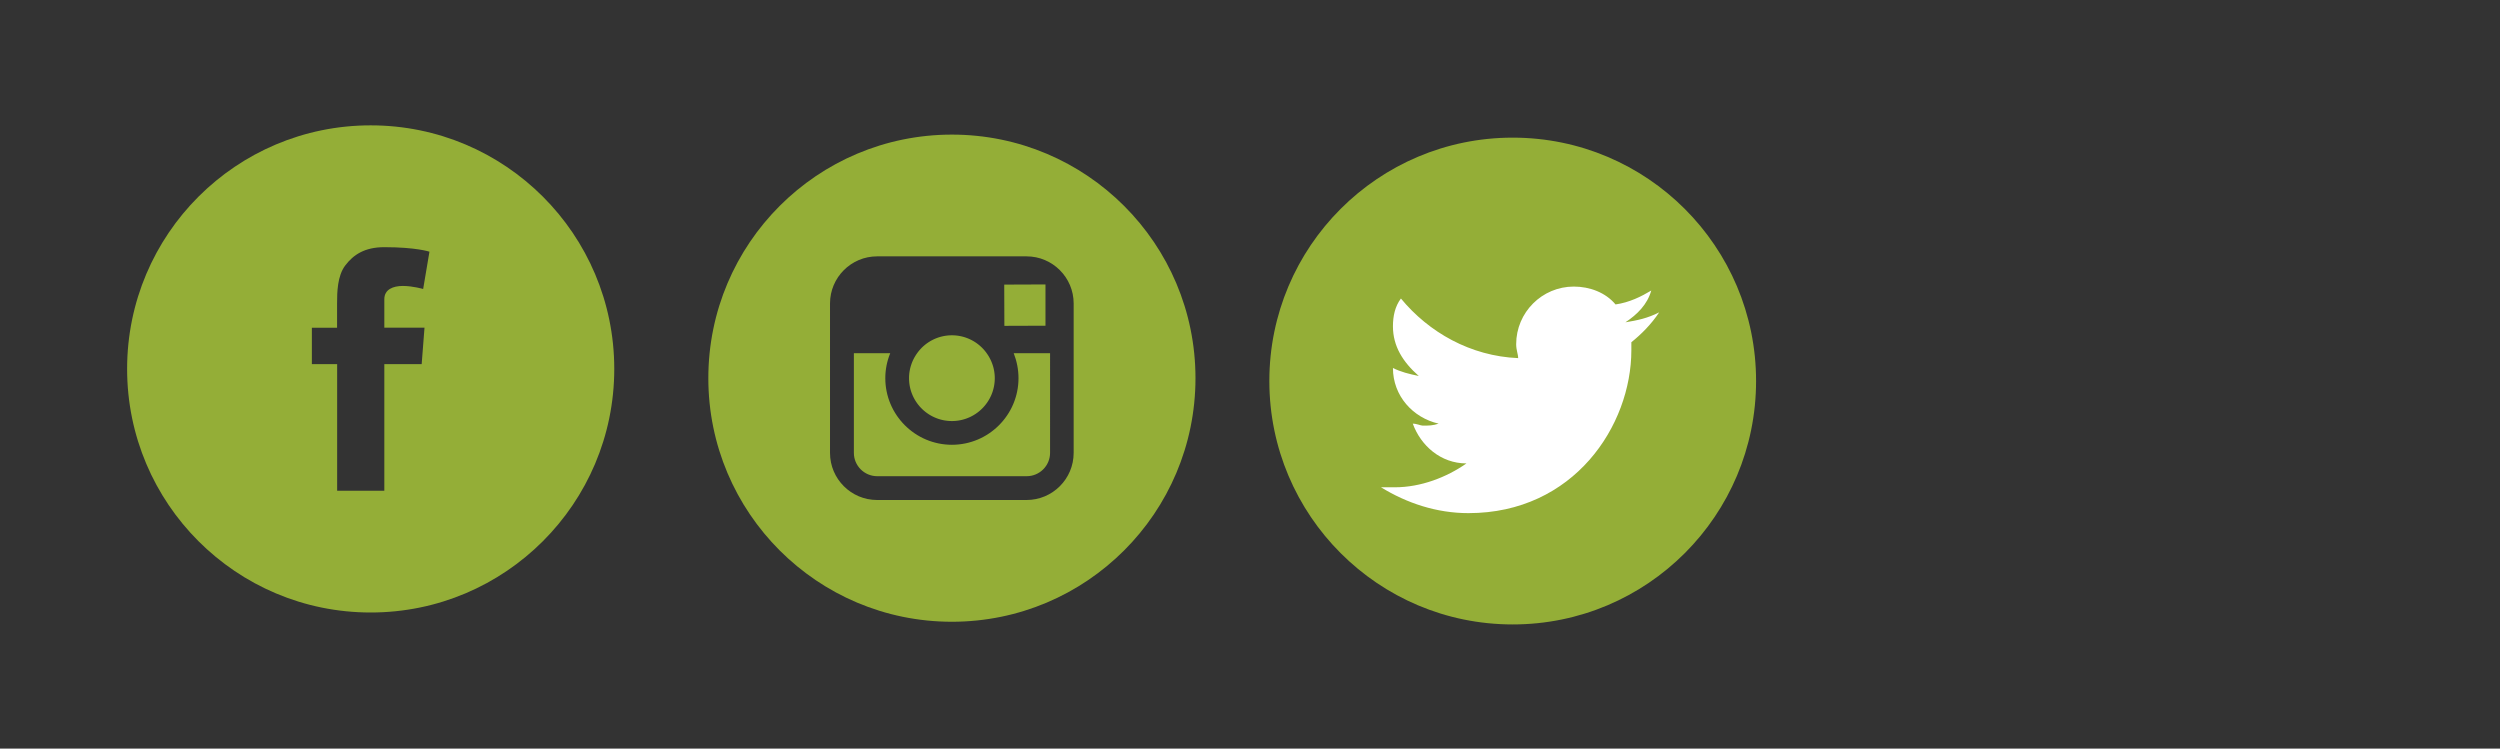 <svg xmlns="http://www.w3.org/2000/svg" id="Layer_1" viewBox="0 0 354 106" width="354" height="106"><rect x="0" y="0" width="354" height="106" fill="#333333" stroke="none"/><style>.st0{fill:#94ae37}.st1{fill:#fff}</style><path d="M214.2 19.49c-19.04 0-34.46 15.43-34.46 34.46s15.43 34.47 34.46 34.47c19.04 0 34.46-15.43 34.46-34.47 0-19.03-15.43-34.46-34.46-34.46z" class="st0"/><g id="facebook_logo"><path d="M52.49 86.73C33.44 86.73 18 71.29 18 52.24c0-19.05 15.44-34.49 34.49-34.49 19.05 0 34.49 15.44 34.49 34.49 0 19.05-15.44 34.49-34.49 34.49m-8.32-35.17h3.57v17.93h6.68V51.56h5.29l.4-5.16h-5.69v-4.03c0-1.39 1.24-1.88 2.63-1.88s2.87.43 2.87.43l.89-5.28S58.92 35 54.42 35c-2.76 0-4.37 1.05-5.54 2.6-1.11 1.46-1.15 3.82-1.15 5.34v3.47h-3.57v5.15zm100.05 1.99c0 5.2-4.23 9.43-9.43 9.43-5.2 0-9.43-4.23-9.43-9.43 0-1.25.25-2.45.7-3.54h-5.15v14.12c0 1.82 1.48 3.3 3.31 3.3h21.16c1.82 0 3.31-1.48 3.31-3.3V50.01h-5.15c.43 1.09.68 2.29.68 3.54zm3.82-7.43v-5.84h-.76l-5.08.02.02 5.84z" class="st0"/><path d="M134.79 59.62c3.35 0 6.07-2.72 6.07-6.07 0-1.32-.43-2.54-1.15-3.54a6.046 6.046 0 0 0-9.84 0c-.72 1-1.15 2.22-1.15 3.54 0 3.35 2.72 6.07 6.07 6.07z" class="st0"/><path d="M134.79 19.06c-19.05 0-34.49 15.44-34.49 34.49 0 19.05 15.44 34.49 34.49 34.49 19.05 0 34.49-15.44 34.49-34.49 0-19.05-15.44-34.49-34.49-34.49zm17.24 30.95v14.12c0 3.68-2.99 6.67-6.67 6.67H124.2c-3.68 0-6.67-2.99-6.67-6.67V42.97c0-3.68 2.99-6.67 6.67-6.67h21.16c3.68 0 6.67 2.99 6.67 6.67v7.04z" class="st0"/></g><path d="M231 48.46v1.13c0 10.69-8.16 23.07-23.07 23.07-4.5 0-8.72-1.41-12.38-3.66h1.97c3.66 0 7.32-1.41 10.13-3.38-3.66 0-6.47-2.53-7.6-5.63.56 0 1.13.28 1.41.28.84 0 1.41 0 2.25-.28-3.66-.84-6.47-3.94-6.47-7.88 1.13.56 2.25.84 3.66 1.13-2.25-1.97-3.66-4.22-3.66-7.03 0-1.41.28-2.81 1.13-3.94 3.94 4.78 9.85 8.16 16.6 8.44 0-.56-.28-1.13-.28-1.97 0-4.5 3.66-8.16 8.16-8.16 2.25 0 4.5.84 5.91 2.53 1.97-.28 3.66-1.13 5.06-1.97-.56 1.97-1.97 3.38-3.66 4.5 1.69-.28 3.1-.56 4.78-1.41-1.13 1.7-2.53 3.1-3.94 4.23z" class="st1"/></svg>
